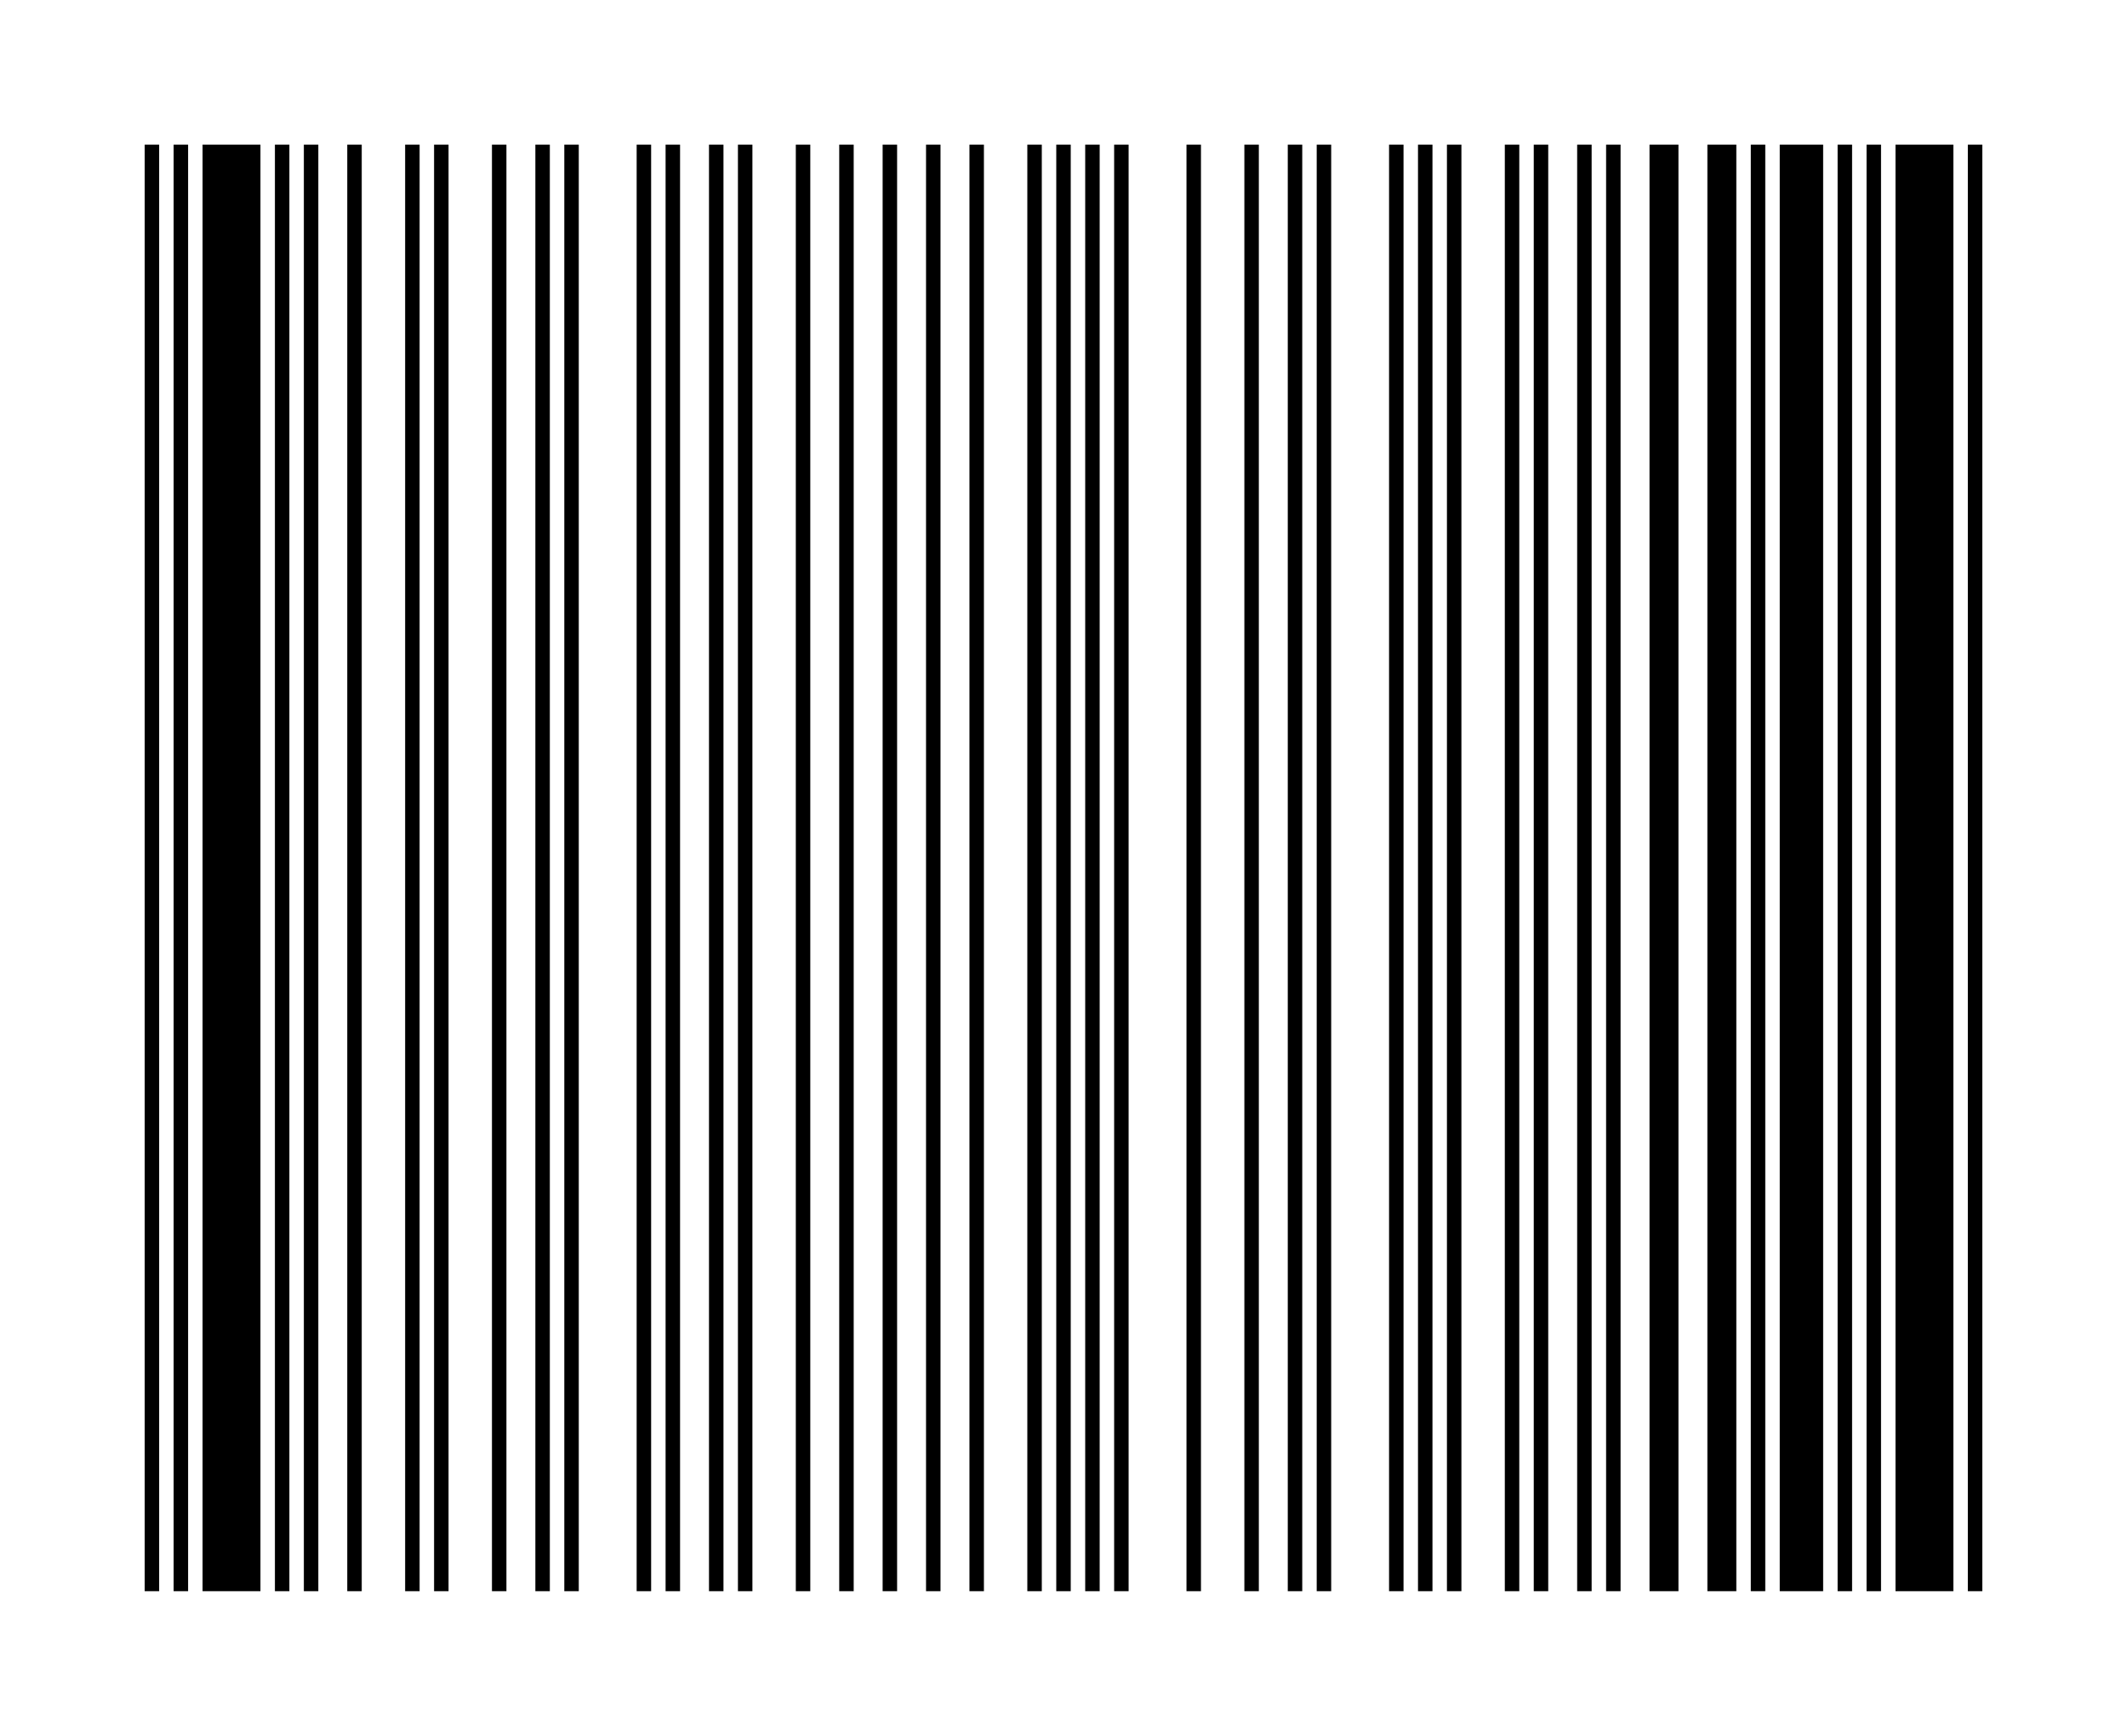 <?xml version="1.0" encoding="UTF-8"?>
<svg xmlns="http://www.w3.org/2000/svg" xmlns:xlink="http://www.w3.org/1999/xlink" width="147px" height="120px" viewBox="0 0 147 120" version="1.1" preserveAspectRatio="none" >
<title>1234567890</title>
<g id="canvas" >
<rect x="0" y="0" width="147px" height="120px" fill="#fff" />
<g id="barcode" fill="#000">
<rect x="10" y="10" width="1px" height="100px" />
<rect x="12" y="10" width="1px" height="100px" />
<rect x="14" y="10" width="4px" height="100px" />
<rect x="19" y="10" width="1px" height="100px" />
<rect x="21" y="10" width="1px" height="100px" />
<rect x="24" y="10" width="1px" height="100px" />
<rect x="28" y="10" width="1px" height="100px" />
<rect x="30" y="10" width="1px" height="100px" />
<rect x="34" y="10" width="1px" height="100px" />
<rect x="37" y="10" width="1px" height="100px" />
<rect x="39" y="10" width="1px" height="100px" />
<rect x="44" y="10" width="1px" height="100px" />
<rect x="46" y="10" width="1px" height="100px" />
<rect x="49" y="10" width="1px" height="100px" />
<rect x="51" y="10" width="1px" height="100px" />
<rect x="55" y="10" width="1px" height="100px" />
<rect x="58" y="10" width="1px" height="100px" />
<rect x="61" y="10" width="1px" height="100px" />
<rect x="64" y="10" width="1px" height="100px" />
<rect x="67" y="10" width="1px" height="100px" />
<rect x="71" y="10" width="1px" height="100px" />
<rect x="73" y="10" width="1px" height="100px" />
<rect x="75" y="10" width="1px" height="100px" />
<rect x="77" y="10" width="1px" height="100px" />
<rect x="82" y="10" width="1px" height="100px" />
<rect x="86" y="10" width="1px" height="100px" />
<rect x="89" y="10" width="1px" height="100px" />
<rect x="91" y="10" width="1px" height="100px" />
<rect x="96" y="10" width="1px" height="100px" />
<rect x="98" y="10" width="1px" height="100px" />
<rect x="100" y="10" width="1px" height="100px" />
<rect x="104" y="10" width="1px" height="100px" />
<rect x="106" y="10" width="1px" height="100px" />
<rect x="109" y="10" width="1px" height="100px" />
<rect x="111" y="10" width="1px" height="100px" />
<rect x="114" y="10" width="2px" height="100px" />
<rect x="118" y="10" width="2px" height="100px" />
<rect x="121" y="10" width="1px" height="100px" />
<rect x="123" y="10" width="3px" height="100px" />
<rect x="127" y="10" width="1px" height="100px" />
<rect x="129" y="10" width="1px" height="100px" />
<rect x="131" y="10" width="4px" height="100px" />
<rect x="136" y="10" width="1px" height="100px" />

</g></g>
</svg>
